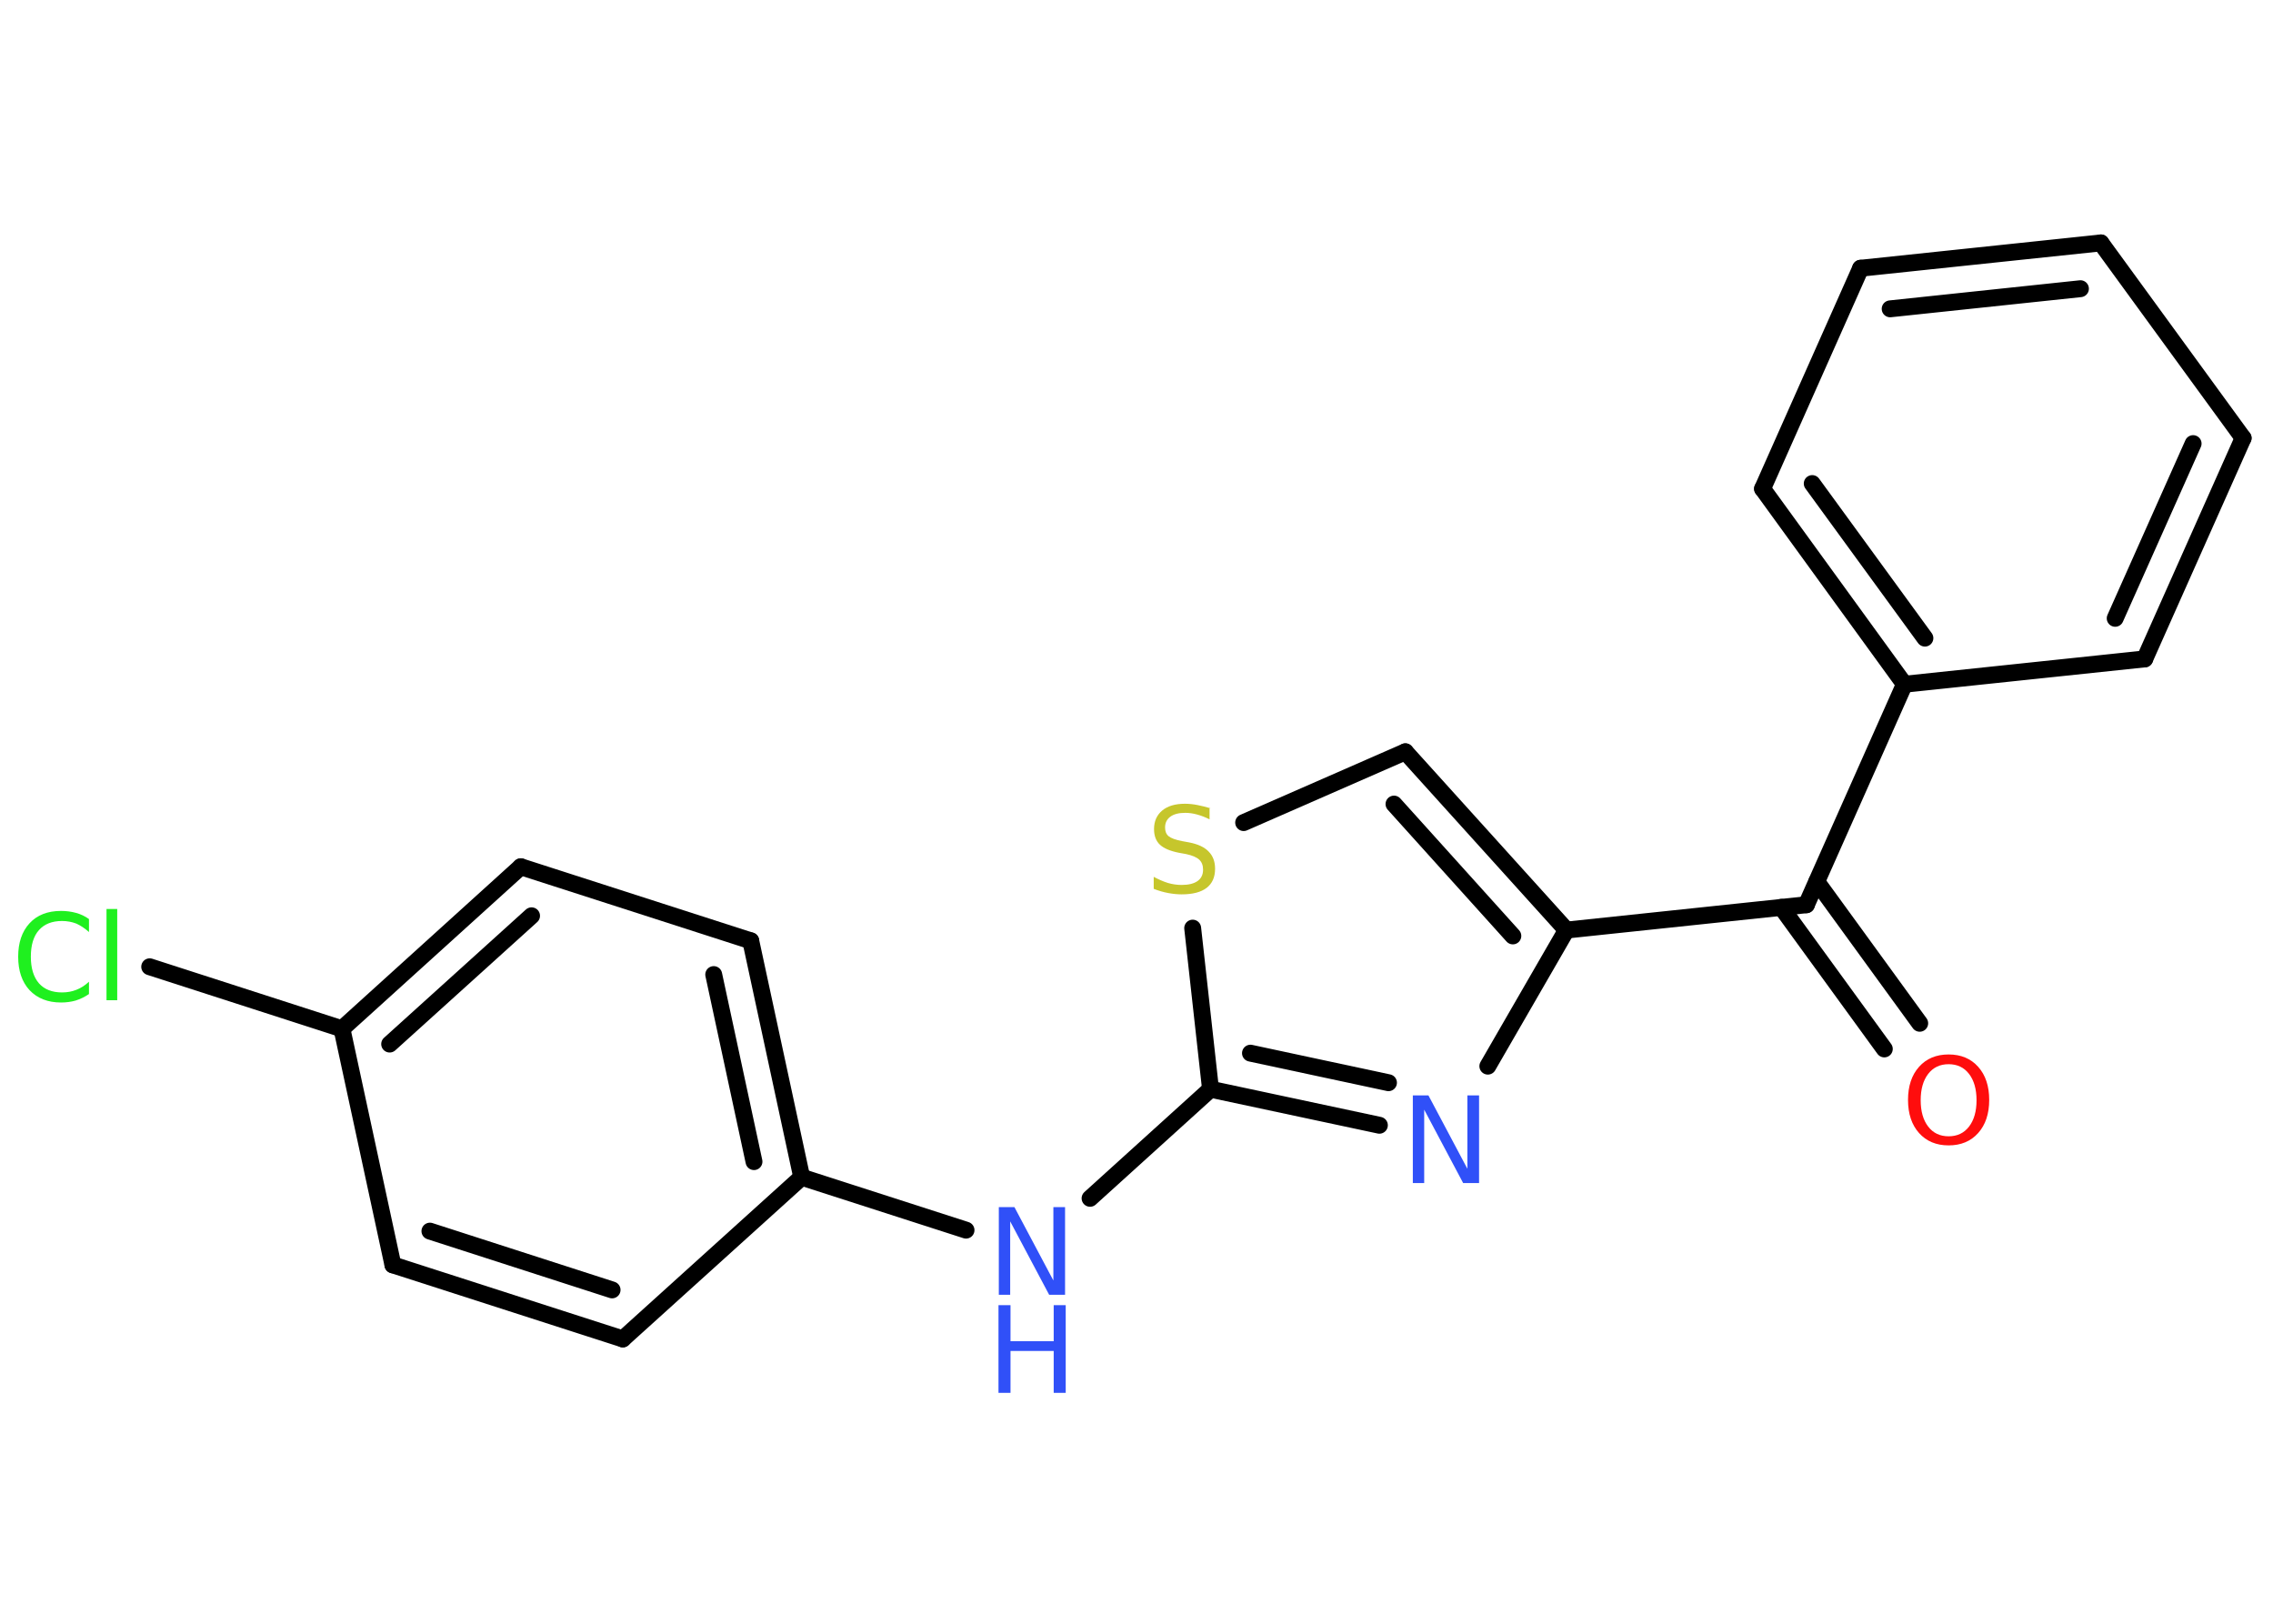 <?xml version='1.0' encoding='UTF-8'?>
<!DOCTYPE svg PUBLIC "-//W3C//DTD SVG 1.1//EN" "http://www.w3.org/Graphics/SVG/1.1/DTD/svg11.dtd">
<svg version='1.2' xmlns='http://www.w3.org/2000/svg' xmlns:xlink='http://www.w3.org/1999/xlink' width='70.0mm' height='50.0mm' viewBox='0 0 70.0 50.0'>
  <desc>Generated by the Chemistry Development Kit (http://github.com/cdk)</desc>
  <g stroke-linecap='round' stroke-linejoin='round' stroke='#000000' stroke-width='.52' fill='#3050F8'>
    <rect x='.0' y='.0' width='70.0' height='50.0' fill='#FFFFFF' stroke='none'/>
    <g id='mol1' class='mol'>
      <g id='mol1bnd1' class='bond'>
        <line x1='58.03' y1='32.3' x2='54.86' y2='27.94'/>
        <line x1='59.12' y1='31.51' x2='55.95' y2='27.15'/>
      </g>
      <line id='mol1bnd2' class='bond' x1='55.63' y1='27.86' x2='58.65' y2='21.07'/>
      <g id='mol1bnd3' class='bond'>
        <line x1='54.28' y1='15.05' x2='58.65' y2='21.07'/>
        <line x1='55.81' y1='14.89' x2='59.28' y2='19.65'/>
      </g>
      <line id='mol1bnd4' class='bond' x1='54.28' y1='15.05' x2='57.3' y2='8.26'/>
      <g id='mol1bnd5' class='bond'>
        <line x1='64.7' y1='7.48' x2='57.3' y2='8.26'/>
        <line x1='64.07' y1='8.89' x2='58.21' y2='9.51'/>
      </g>
      <line id='mol1bnd6' class='bond' x1='64.7' y1='7.48' x2='69.08' y2='13.49'/>
      <g id='mol1bnd7' class='bond'>
        <line x1='66.05' y1='20.29' x2='69.08' y2='13.49'/>
        <line x1='65.14' y1='19.04' x2='67.54' y2='13.66'/>
      </g>
      <line id='mol1bnd8' class='bond' x1='58.65' y1='21.07' x2='66.05' y2='20.29'/>
      <line id='mol1bnd9' class='bond' x1='55.63' y1='27.86' x2='48.24' y2='28.64'/>
      <g id='mol1bnd10' class='bond'>
        <line x1='48.24' y1='28.64' x2='43.28' y2='23.15'/>
        <line x1='46.59' y1='28.82' x2='42.93' y2='24.76'/>
      </g>
      <line id='mol1bnd11' class='bond' x1='43.28' y1='23.15' x2='38.3' y2='25.33'/>
      <line id='mol1bnd12' class='bond' x1='36.73' y1='28.58' x2='37.28' y2='33.54'/>
      <line id='mol1bnd13' class='bond' x1='37.28' y1='33.54' x2='33.57' y2='36.9'/>
      <line id='mol1bnd14' class='bond' x1='29.75' y1='37.88' x2='24.69' y2='36.25'/>
      <g id='mol1bnd15' class='bond'>
        <line x1='24.69' y1='36.25' x2='23.12' y2='28.97'/>
        <line x1='23.22' y1='35.77' x2='21.98' y2='30.01'/>
      </g>
      <line id='mol1bnd16' class='bond' x1='23.12' y1='28.97' x2='16.04' y2='26.69'/>
      <g id='mol1bnd17' class='bond'>
        <line x1='16.04' y1='26.69' x2='10.53' y2='31.68'/>
        <line x1='16.37' y1='28.2' x2='12.0' y2='32.15'/>
      </g>
      <line id='mol1bnd18' class='bond' x1='10.53' y1='31.68' x2='4.61' y2='29.77'/>
      <line id='mol1bnd19' class='bond' x1='10.53' y1='31.68' x2='12.1' y2='38.95'/>
      <g id='mol1bnd20' class='bond'>
        <line x1='12.1' y1='38.95' x2='19.18' y2='41.23'/>
        <line x1='13.24' y1='37.91' x2='18.85' y2='39.72'/>
      </g>
      <line id='mol1bnd21' class='bond' x1='24.69' y1='36.25' x2='19.18' y2='41.23'/>
      <g id='mol1bnd22' class='bond'>
        <line x1='37.28' y1='33.54' x2='42.48' y2='34.65'/>
        <line x1='38.51' y1='32.43' x2='42.76' y2='33.34'/>
      </g>
      <line id='mol1bnd23' class='bond' x1='48.24' y1='28.64' x2='45.82' y2='32.83'/>
      <path id='mol1atm1' class='atom' d='M60.01 32.77q-.4 .0 -.63 .3q-.23 .3 -.23 .81q.0 .51 .23 .81q.23 .3 .63 .3q.4 .0 .63 -.3q.23 -.3 .23 -.81q.0 -.51 -.23 -.81q-.23 -.3 -.63 -.3zM60.01 32.47q.57 .0 .91 .38q.34 .38 .34 1.02q.0 .64 -.34 1.02q-.34 .38 -.91 .38q-.57 .0 -.91 -.38q-.34 -.38 -.34 -1.02q.0 -.64 .34 -1.02q.34 -.38 .91 -.38z' stroke='none' fill='#FF0D0D'/>
      <path id='mol1atm11' class='atom' d='M37.25 24.87v.36q-.2 -.1 -.39 -.15q-.18 -.05 -.36 -.05q-.3 .0 -.46 .12q-.16 .12 -.16 .33q.0 .18 .11 .27q.11 .09 .41 .15l.22 .04q.41 .08 .6 .28q.2 .2 .2 .53q.0 .39 -.26 .59q-.26 .2 -.77 .2q-.19 .0 -.41 -.04q-.22 -.04 -.45 -.13v-.37q.22 .12 .44 .19q.21 .06 .42 .06q.32 .0 .49 -.12q.17 -.12 .17 -.35q.0 -.2 -.12 -.31q-.12 -.11 -.4 -.17l-.22 -.04q-.41 -.08 -.59 -.25q-.18 -.17 -.18 -.48q.0 -.36 .25 -.57q.25 -.21 .7 -.21q.19 .0 .39 .04q.2 .04 .4 .1z' stroke='none' fill='#C6C62C'/>
      <g id='mol1atm13' class='atom'>
        <path d='M30.75 37.17h.49l1.2 2.26v-2.26h.36v2.7h-.49l-1.2 -2.26v2.26h-.35v-2.7z' stroke='none'/>
        <path d='M30.75 40.19h.37v1.11h1.33v-1.11h.37v2.7h-.37v-1.29h-1.33v1.29h-.37v-2.7z' stroke='none'/>
      </g>
      <path id='mol1atm18' class='atom' d='M2.74 28.31v.39q-.19 -.17 -.39 -.26q-.21 -.08 -.44 -.08q-.46 .0 -.71 .28q-.25 .28 -.25 .82q.0 .53 .25 .82q.25 .28 .71 .28q.24 .0 .44 -.08q.21 -.08 .39 -.25v.38q-.19 .13 -.41 .2q-.21 .06 -.45 .06q-.61 .0 -.97 -.38q-.35 -.38 -.35 -1.03q.0 -.65 .35 -1.03q.35 -.38 .97 -.38q.24 .0 .46 .06q.22 .06 .4 .19zM3.28 27.99h.33v2.81h-.33v-2.81z' stroke='none' fill='#1FF01F'/>
      <path id='mol1atm21' class='atom' d='M43.5 33.73h.49l1.2 2.26v-2.26h.36v2.7h-.49l-1.2 -2.26v2.26h-.35v-2.7z' stroke='none'/>
    </g>
  </g>
</svg>
